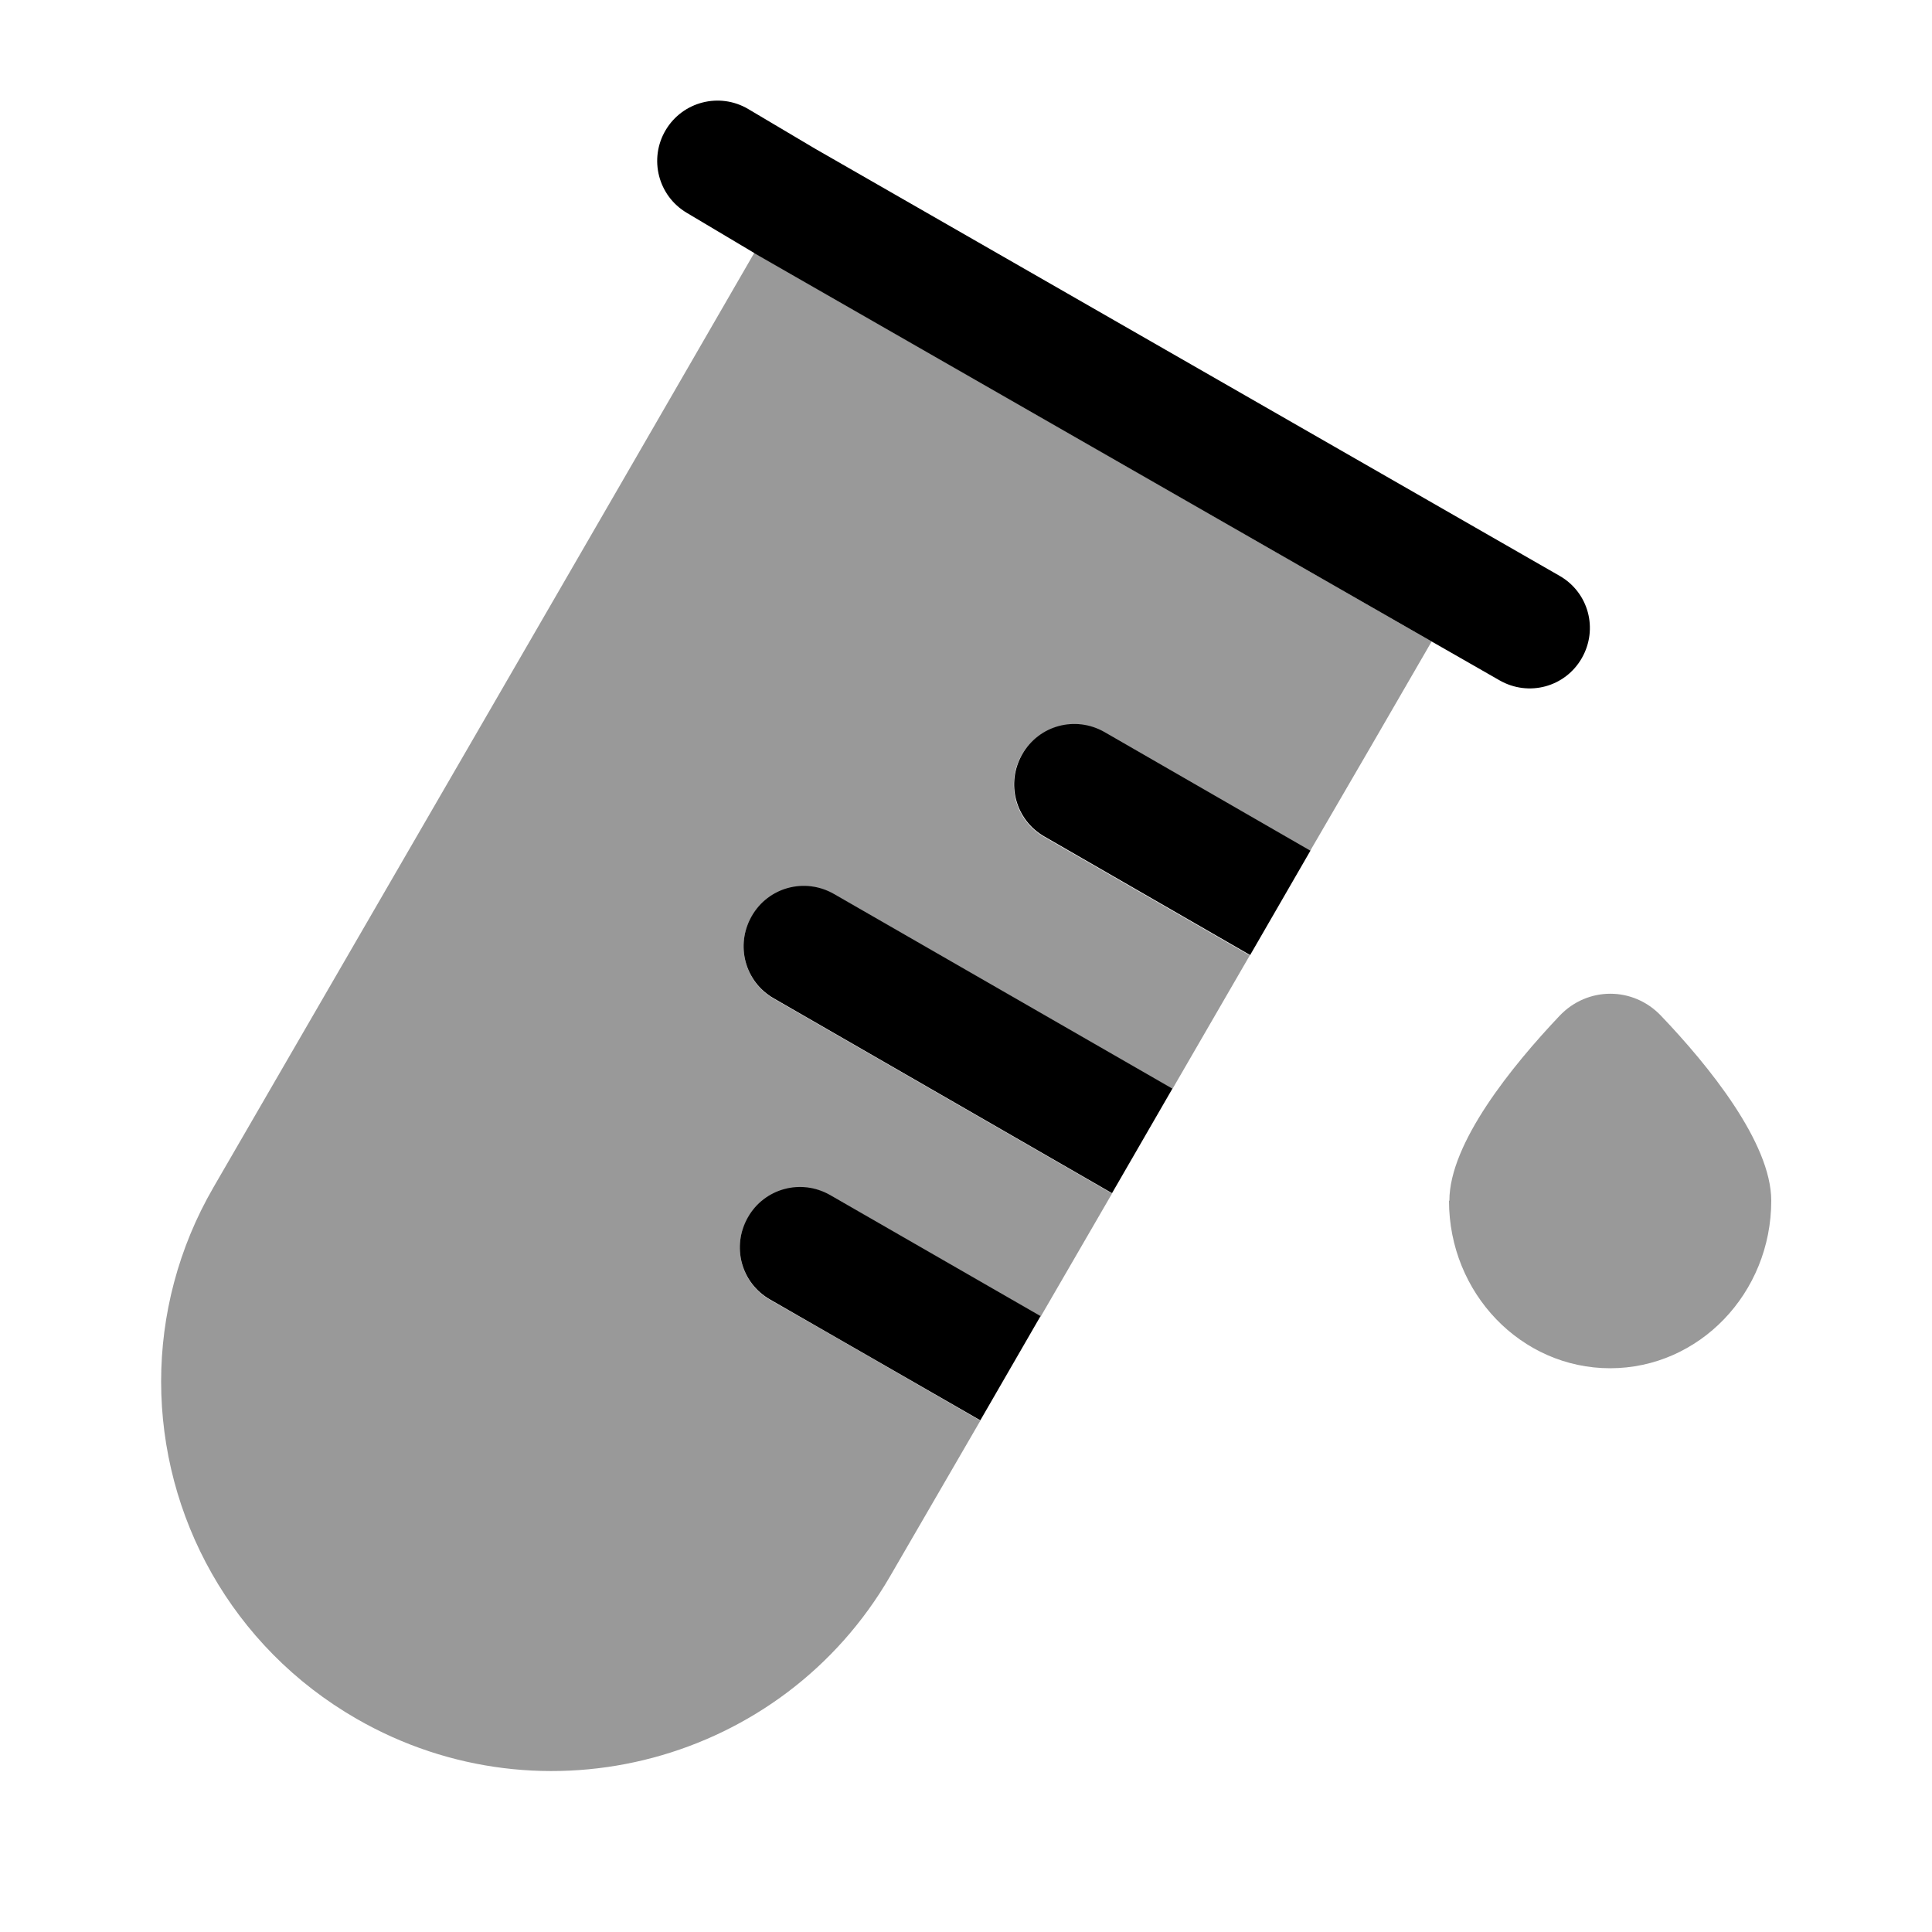 <svg xmlns="http://www.w3.org/2000/svg" viewBox="0 0 512 512"><!--!Font Awesome Pro 6.6.0 by @fontawesome - https://fontawesome.com License - https://fontawesome.com/license (Commercial License) Copyright 2024 Fonticons, Inc.--><path class="fa-secondary" opacity=".4" d="M42.7 366.1c0 35.7 18.6 70.3 51.8 89.4C144 484 207.3 467.1 235.9 417.7l23.9-41.2c-18.6-10.7-37.1-21.4-55.7-32c-7.7-4.4-10.3-14.2-5.9-21.8s14.2-10.3 21.8-5.9c18.6 10.7 37.2 21.4 55.8 32.1c6.3-10.9 12.6-21.7 18.9-32.6l-89.6-51.6c-7.7-4.4-10.3-14.2-5.9-21.8s14.2-10.3 21.8-5.9c29.9 17.2 59.8 34.4 89.7 51.6c6.8-11.8 13.7-23.6 20.5-35.4l-54.5-31.4c-7.7-4.4-10.3-14.2-5.9-21.8s14.2-10.3 21.8-5.9c18.2 10.5 36.4 20.9 54.6 31.4C358 207 368.7 188.5 379.4 170c-59.8-34.3-119.6-68.7-179.5-103c-47.7 82.6-95.5 165.1-143.3 247.6c-9.4 16.2-13.9 34-13.9 51.5zM384 318.2c0 24.5 19.1 44.4 42.7 44.4s42.7-19.9 42.7-44.4c0-15.4-16.7-35.9-29.2-49c-7.4-7.8-19.5-7.8-26.9 0c-12.5 13.2-29.2 33.7-29.2 49z"/><path class="fa-primary" d="M198.3 28.9c-7.6-4.5-17.4-2-21.9 5.6s-2 17.4 5.6 21.9L199.8 67l.1 .1L379.4 170l18 10.3c7.7 4.4 17.4 1.8 21.8-5.9s1.8-17.4-5.9-21.8L216 39.4 198.3 28.9zm77.5 319.9l0 0L220 316.7c-7.7-4.4-17.4-1.8-21.8 5.9s-1.8 17.4 5.9 21.8l55.7 32 16-27.7zm34.9-60.3l0 0L221 236.9c-7.7-4.4-17.4-1.8-21.8 5.9s-1.8 17.4 5.9 21.8l89.6 51.6 16-27.7zm36.5-63.1L292.7 194c-7.7-4.4-17.4-1.8-21.8 5.9s-1.8 17.4 5.9 21.8l54.5 31.4 16-27.7z"/></svg>